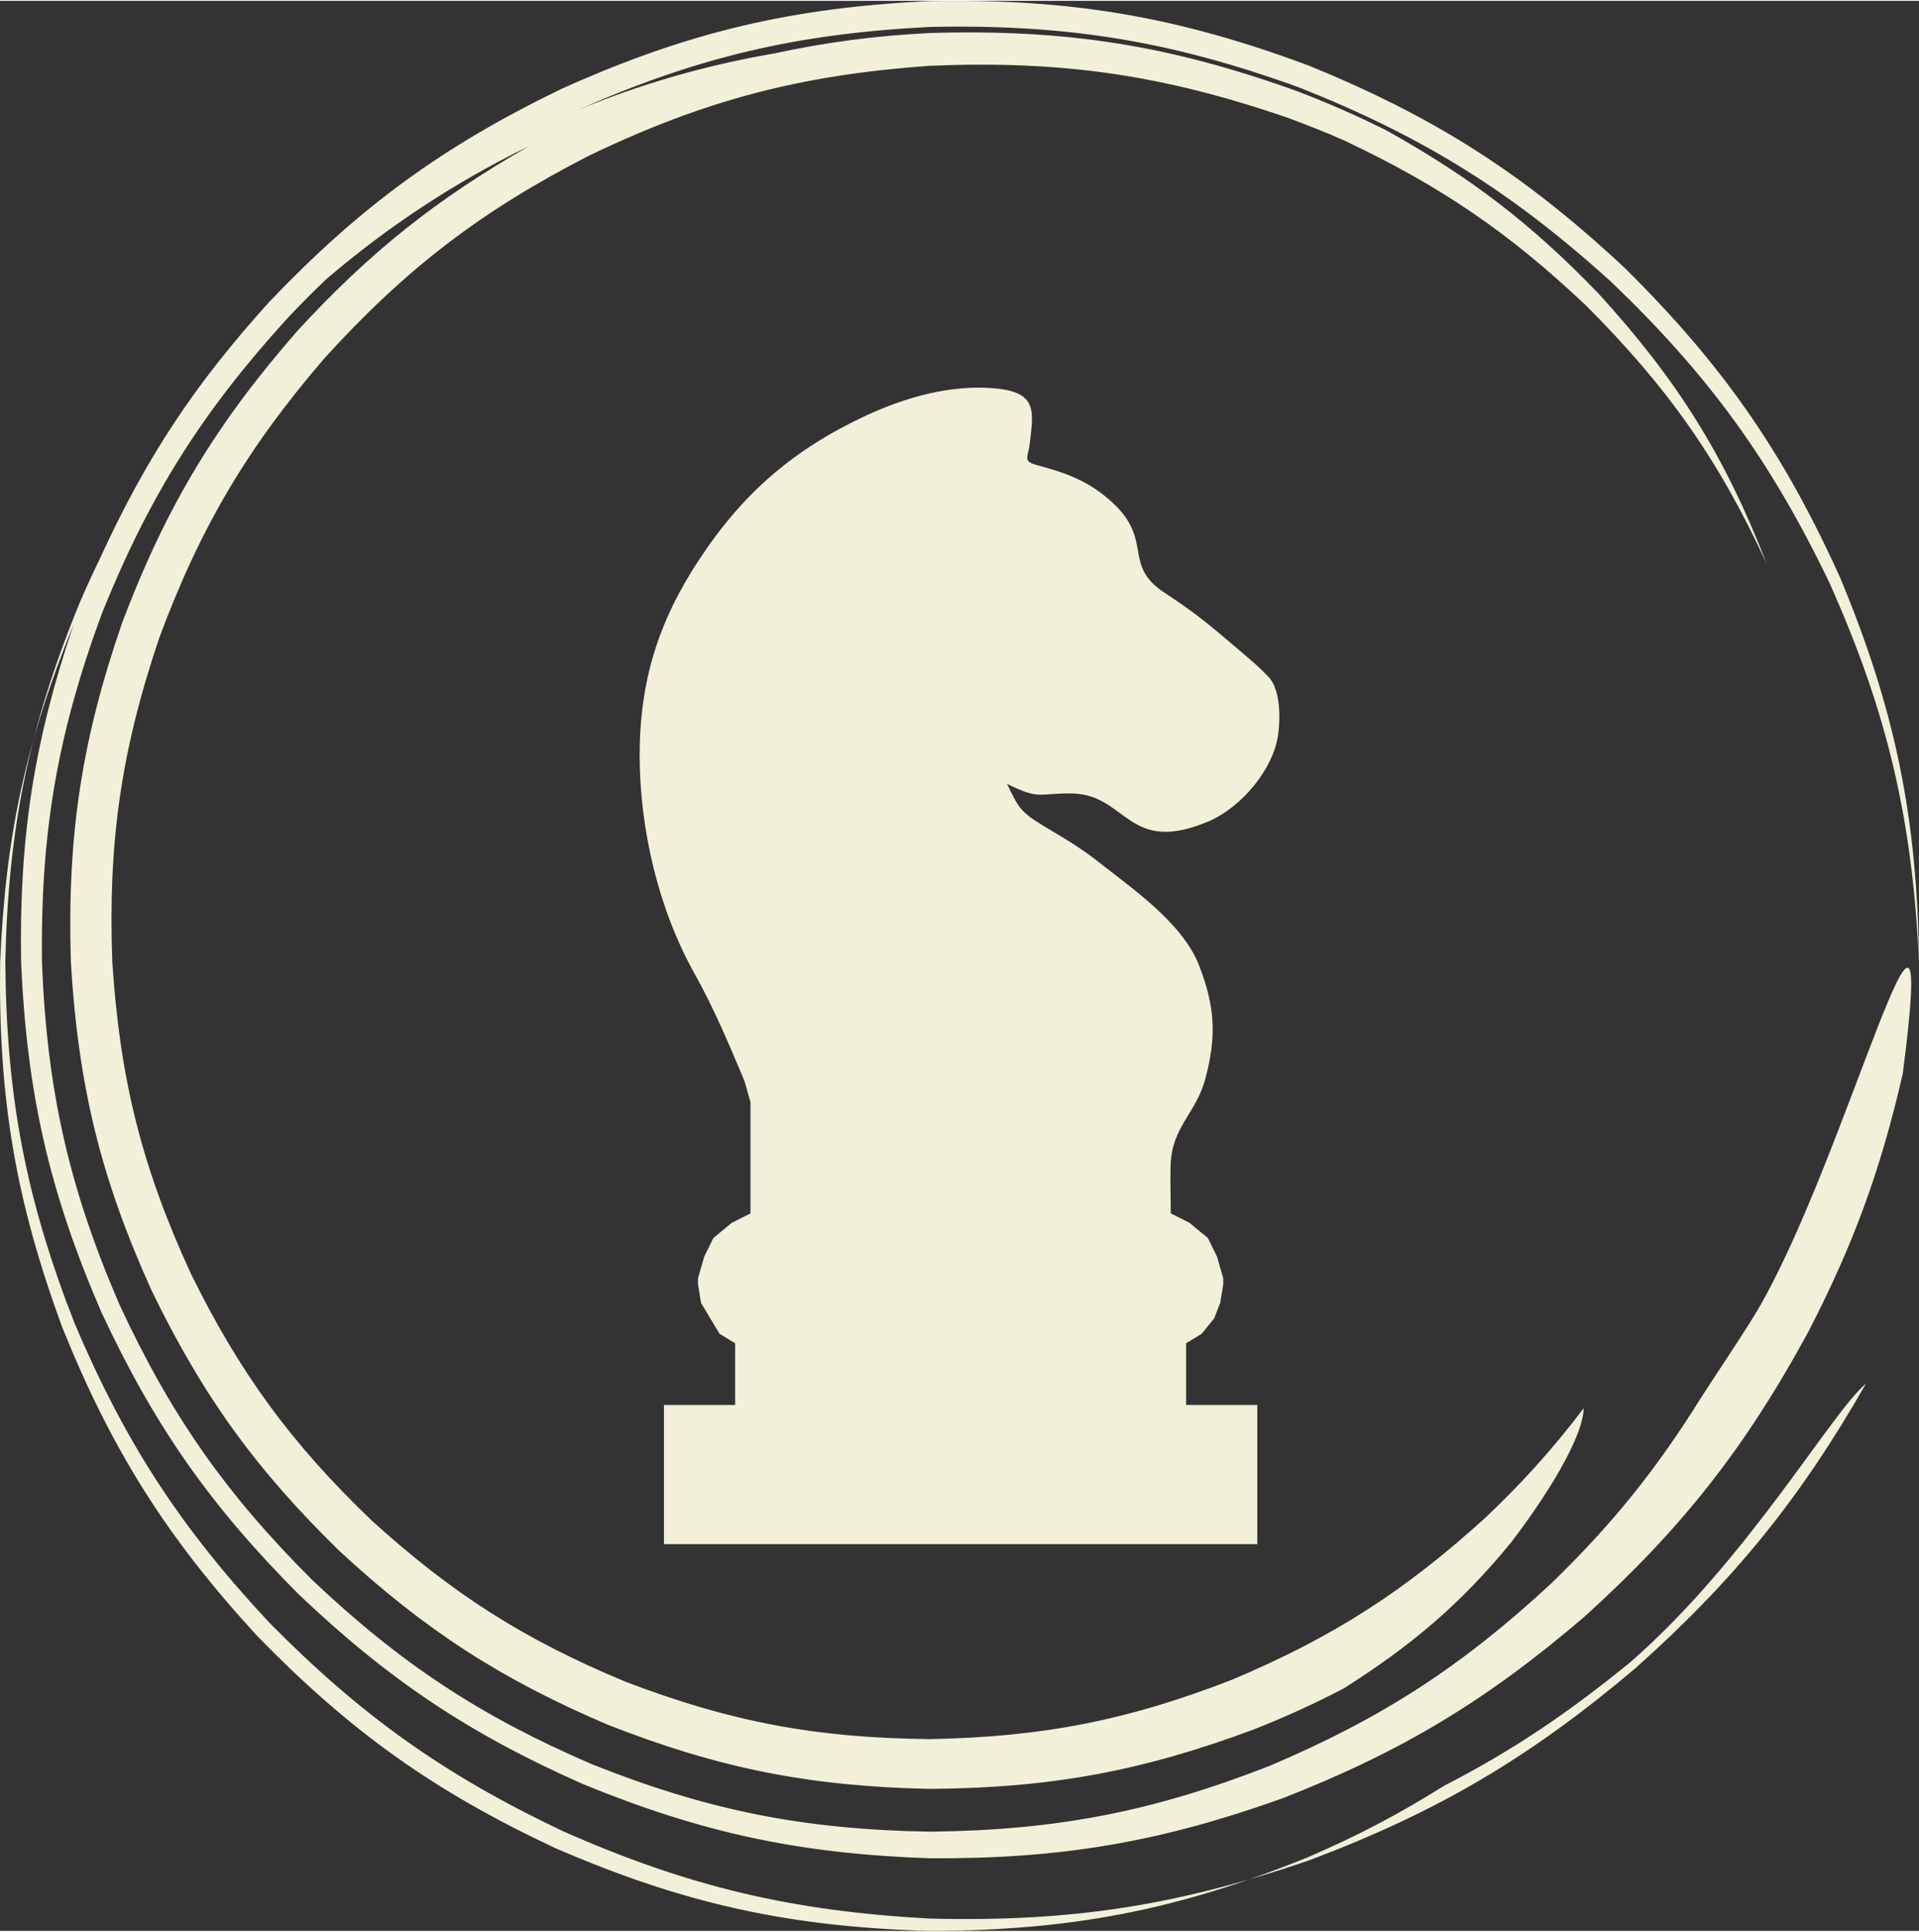 <?xml version="1.0" encoding="UTF-8"?>
<!DOCTYPE svg PUBLIC "-//W3C//DTD SVG 1.1//EN" "http://www.w3.org/Graphics/SVG/1.1/DTD/svg11.dtd">
<!-- Creator: CorelDRAW 2018 -->
<svg xmlns="http://www.w3.org/2000/svg" xml:space="preserve" width="150px" height="151px" version="1.1" style="shape-rendering:geometricPrecision; text-rendering:geometricPrecision; image-rendering:optimizeQuality; fill-rule:evenodd; clip-rule:evenodd"
viewBox="0 0 2436.49 2450.6"
 xmlns:xlink="http://www.w3.org/1999/xlink">
 <rect x="0" y="0" width="2436.49" height="2450.6" fill="#333333" stroke="none"/>
 <defs>
  <style type="text/css">
   <![CDATA[
    .fil0 {fill:#F3F0DA;fill-rule:nonzero}
   ]]>
  </style>
 </defs>
 <g id="Слой_x0020_1">
  <path class="fil0" d="M1705.47 2143.1c-37.68,19.56 -73.95,36.1 -113.45,51.66 -143.11,53.37 -258.76,74.44 -411.54,75.51 -152.34,-3.23 -267.22,-25.81 -408.99,-81.54 -135.49,-57.67 -231.39,-119.82 -339.6,-219.66 -106.64,-103.86 -174.25,-197.34 -239.29,-331.3 -64.83,-143.15 -93.27,-260.36 -102.63,-417.29 -4.85,-160.05 13.4,-281.56 65.83,-432.85 55.99,-146.98 118.91,-251.01 222.47,-369.35 92.1,-99.82 175.35,-166.16 293.23,-233.71 -92.57,44.98 -179.1,101.85 -257.23,168.82 -17.33,16.5 -33.88,33.17 -50.25,50.63 -107.84,118.73 -174.12,223.87 -234.19,372.62 -57.13,154.41 -78.4,279.18 -76.61,443.84 6.54,162.82 33.81,285.07 98.33,434.65 65.49,141.05 134.63,239.79 244.6,349.67 112.31,106.25 212.33,172.37 354.28,233.73 148.87,59.43 269.75,83.29 430.05,86.09 160.47,-1.84 281.74,-25.04 431.17,-83.43 142.97,-60.59 243.98,-126.19 357.83,-231.71 77.87,-75.59 133.15,-144.18 190.51,-236.31 23.69,-36.63 47.67,-71.71 70.57,-109.1 114.57,-194.23 232.64,-667.04 185.31,-301.89 -28.14,122.61 -62.79,217.59 -120.7,329.22 -79.78,146.44 -159.84,248.44 -283.5,360.27 -123.33,105.77 -231.38,171.17 -382.75,230.35 -156.28,56.04 -282.36,77.38 -448.44,76.35 -164.53,-5.66 -288.57,-31.85 -440.81,-94.4 -144.61,-64.09 -246.69,-132.41 -361.21,-241.47 -112.05,-112.63 -182.7,-213.62 -249.82,-357.68 -66.22,-152.86 -94.52,-277.85 -101.86,-444.34 -2.48,-158.4 16.07,-279.14 66.91,-429.15 -60.68,148.26 -86.7,269.04 -93.51,429.15 -2.4,172.55 19.55,303.25 79.39,465.09 62.93,155.84 132.56,265.85 246.17,389.65 118.41,121.95 225.43,198.26 379.44,270.31 163.52,70.87 297.1,100.04 475.3,105.07 179.1,-0.42 314.24,-26.2 480.18,-93.56 62.49,-26.89 115.81,-54.87 173.43,-91.04 87.56,-44.84 159.14,-93.97 235.59,-156.32 149.65,-130.46 255,-316.7 299.57,-354.1 -83.91,146.48 -166.55,248.78 -292.48,361.19 -133.62,113.16 -250.53,182.42 -414.46,244.18 -168.44,57.83 -303.72,78.5 -481.83,73.99 -174.9,-9.48 -305.98,-40.26 -466.13,-111.11 -150.34,-71.42 -255.65,-146.23 -372.49,-264.73 -112.68,-120.66 -182.65,-227.91 -247.16,-379.92 -62.19,-159.05 -86.62,-287.9 -87.97,-458.7 3.68,-170.25 29.78,-298.46 94.35,-456 8.03,-18.75 16.4,-37.03 25.33,-55.37 59.08,-129.05 120.4,-221.85 215.64,-327.06 115.29,-120.86 219.8,-197.1 370.17,-269.95 160.59,-72.4 292.26,-103.39 468.26,-111.81 178.53,-3.17 313.64,19.47 480.94,81.83 160.91,65.58 273.9,137.98 400.91,256.51 124.45,122.99 201.86,234.05 273.93,393.54 70.3,168.5 98.09,305.72 100.23,488.31 -8.36,-181.29 -39.94,-316.85 -114.11,-482.44 -74.72,-155.13 -153.06,-263.01 -277.5,-381.96 -125.97,-113.85 -237.41,-183.43 -395.27,-246.06 -163.47,-59.23 -295.27,-80.59 -469.13,-76.89 -168.56,8.53 -295.03,38.05 -449.28,106.45 80.44,-33.46 164.44,-57.79 250.31,-72.51 68.33,-14.7 129.15,-22.66 198.97,-26.22 173.03,-5.14 304.19,15.42 467.06,74.08 38.83,14.86 74.8,30.67 112.02,49.19 107.53,59.86 184.52,118.74 269.87,207.4 99.49,108.87 160.3,205.5 213.6,343.09 -61,-132.27 -126.13,-224.63 -229.14,-327.54 -98.07,-92.95 -185.45,-152.4 -307.68,-210.02 -24.13,-10.54 -47.91,-20.06 -72.66,-29.07 -158.5,-54.3 -285.65,-72.46 -453.07,-65.53 -163.38,11.68 -284.93,43.22 -432.56,114.07 -136.89,70.3 -231.5,142.55 -335.12,256.28 -98.07,113.83 -157.58,213.87 -210.13,354.65 -48.98,144.56 -65.62,260.48 -60.1,413.03 9.77,149.19 37.47,260.42 100.01,396.15 62.45,126.59 127.26,214.97 229.09,312.66 102.97,93.59 194.26,151.73 322.83,205.05 134.02,51.21 242.47,71.33 385.98,72.75 143.24,-2.67 251.27,-23.74 384.7,-75.78 127.66,-53.93 218.25,-112.16 320.76,-205.37 47.32,-44.73 85.42,-87.19 124.86,-138.99 -1.7,46.14 -66.11,136.67 -92.75,171.1 -64.42,78.39 -126.67,130.71 -212.58,185.05z"/>
  <path class="fil0" d="M1505.97 1704.46l19.7 -11.98 15.84 -19.49 7.71 -19.7 3.86 -23.55 0 -7.92 -7.92 -27.42 -11.57 -23.55 -23.56 -19.49 -23.55 -11.78c0,-19.69 -0.82,-41.01 -0.21,-60.3 1.22,-50.16 32.29,-65.59 44.47,-111.89 14.01,-53.4 11.78,-90.56 -8.12,-142.14 -20.71,-53.8 -82.64,-96.24 -126.91,-131.17 -25.78,-20.3 -43.86,-30.25 -71.47,-46.9 -29.85,-18.07 -31.47,-24.16 -45.69,-53 42.23,20.92 39.39,11.58 82.04,12.19 71.27,1.01 70.66,80.41 176.45,34.32 40.21,-18.48 79.8,-65.18 85.89,-109.65 2.64,-19.9 2.85,-54.62 -10.96,-71.07 -11.17,-13.2 -41.22,-37.57 -55.64,-49.95 -25.78,-22.13 -47.92,-38.99 -76.55,-57.67 -56.04,-36.14 -14.01,-66.6 -68.02,-115.94 -30.66,-27.82 -58.89,-37.16 -97.87,-47.72 -15.03,-4.67 -8.53,-9.54 -6.5,-26.39 5.28,-43.05 8.93,-65.18 -43.86,-70.26 -55.84,-5.07 -112.7,10.97 -163.05,34.11 -92.19,42.85 -156.76,98.08 -212.8,183.36 -51.98,78.79 -75.54,154.52 -75.54,248.94 0.21,93.81 23.96,195.13 69.85,276.96 23.56,42.04 42.85,87.52 61.53,131.99 3.25,7.71 5.89,19.29 8.32,27.41l1.02 3.45 0 27.62 0 113.71 -23.56 11.77 -23.55 19.49 -11.58 23.56 -7.92 27.41 0 7.92 3.86 23.56 11.78 19.69 11.77 19.5 19.7 11.98 0 78.37 -90.36 0 0 176.65 753.32 0 0 -176.65 -90.36 0 0 -78.37 0 0 0.01 -0.01z"/>
 </g>
</svg>
